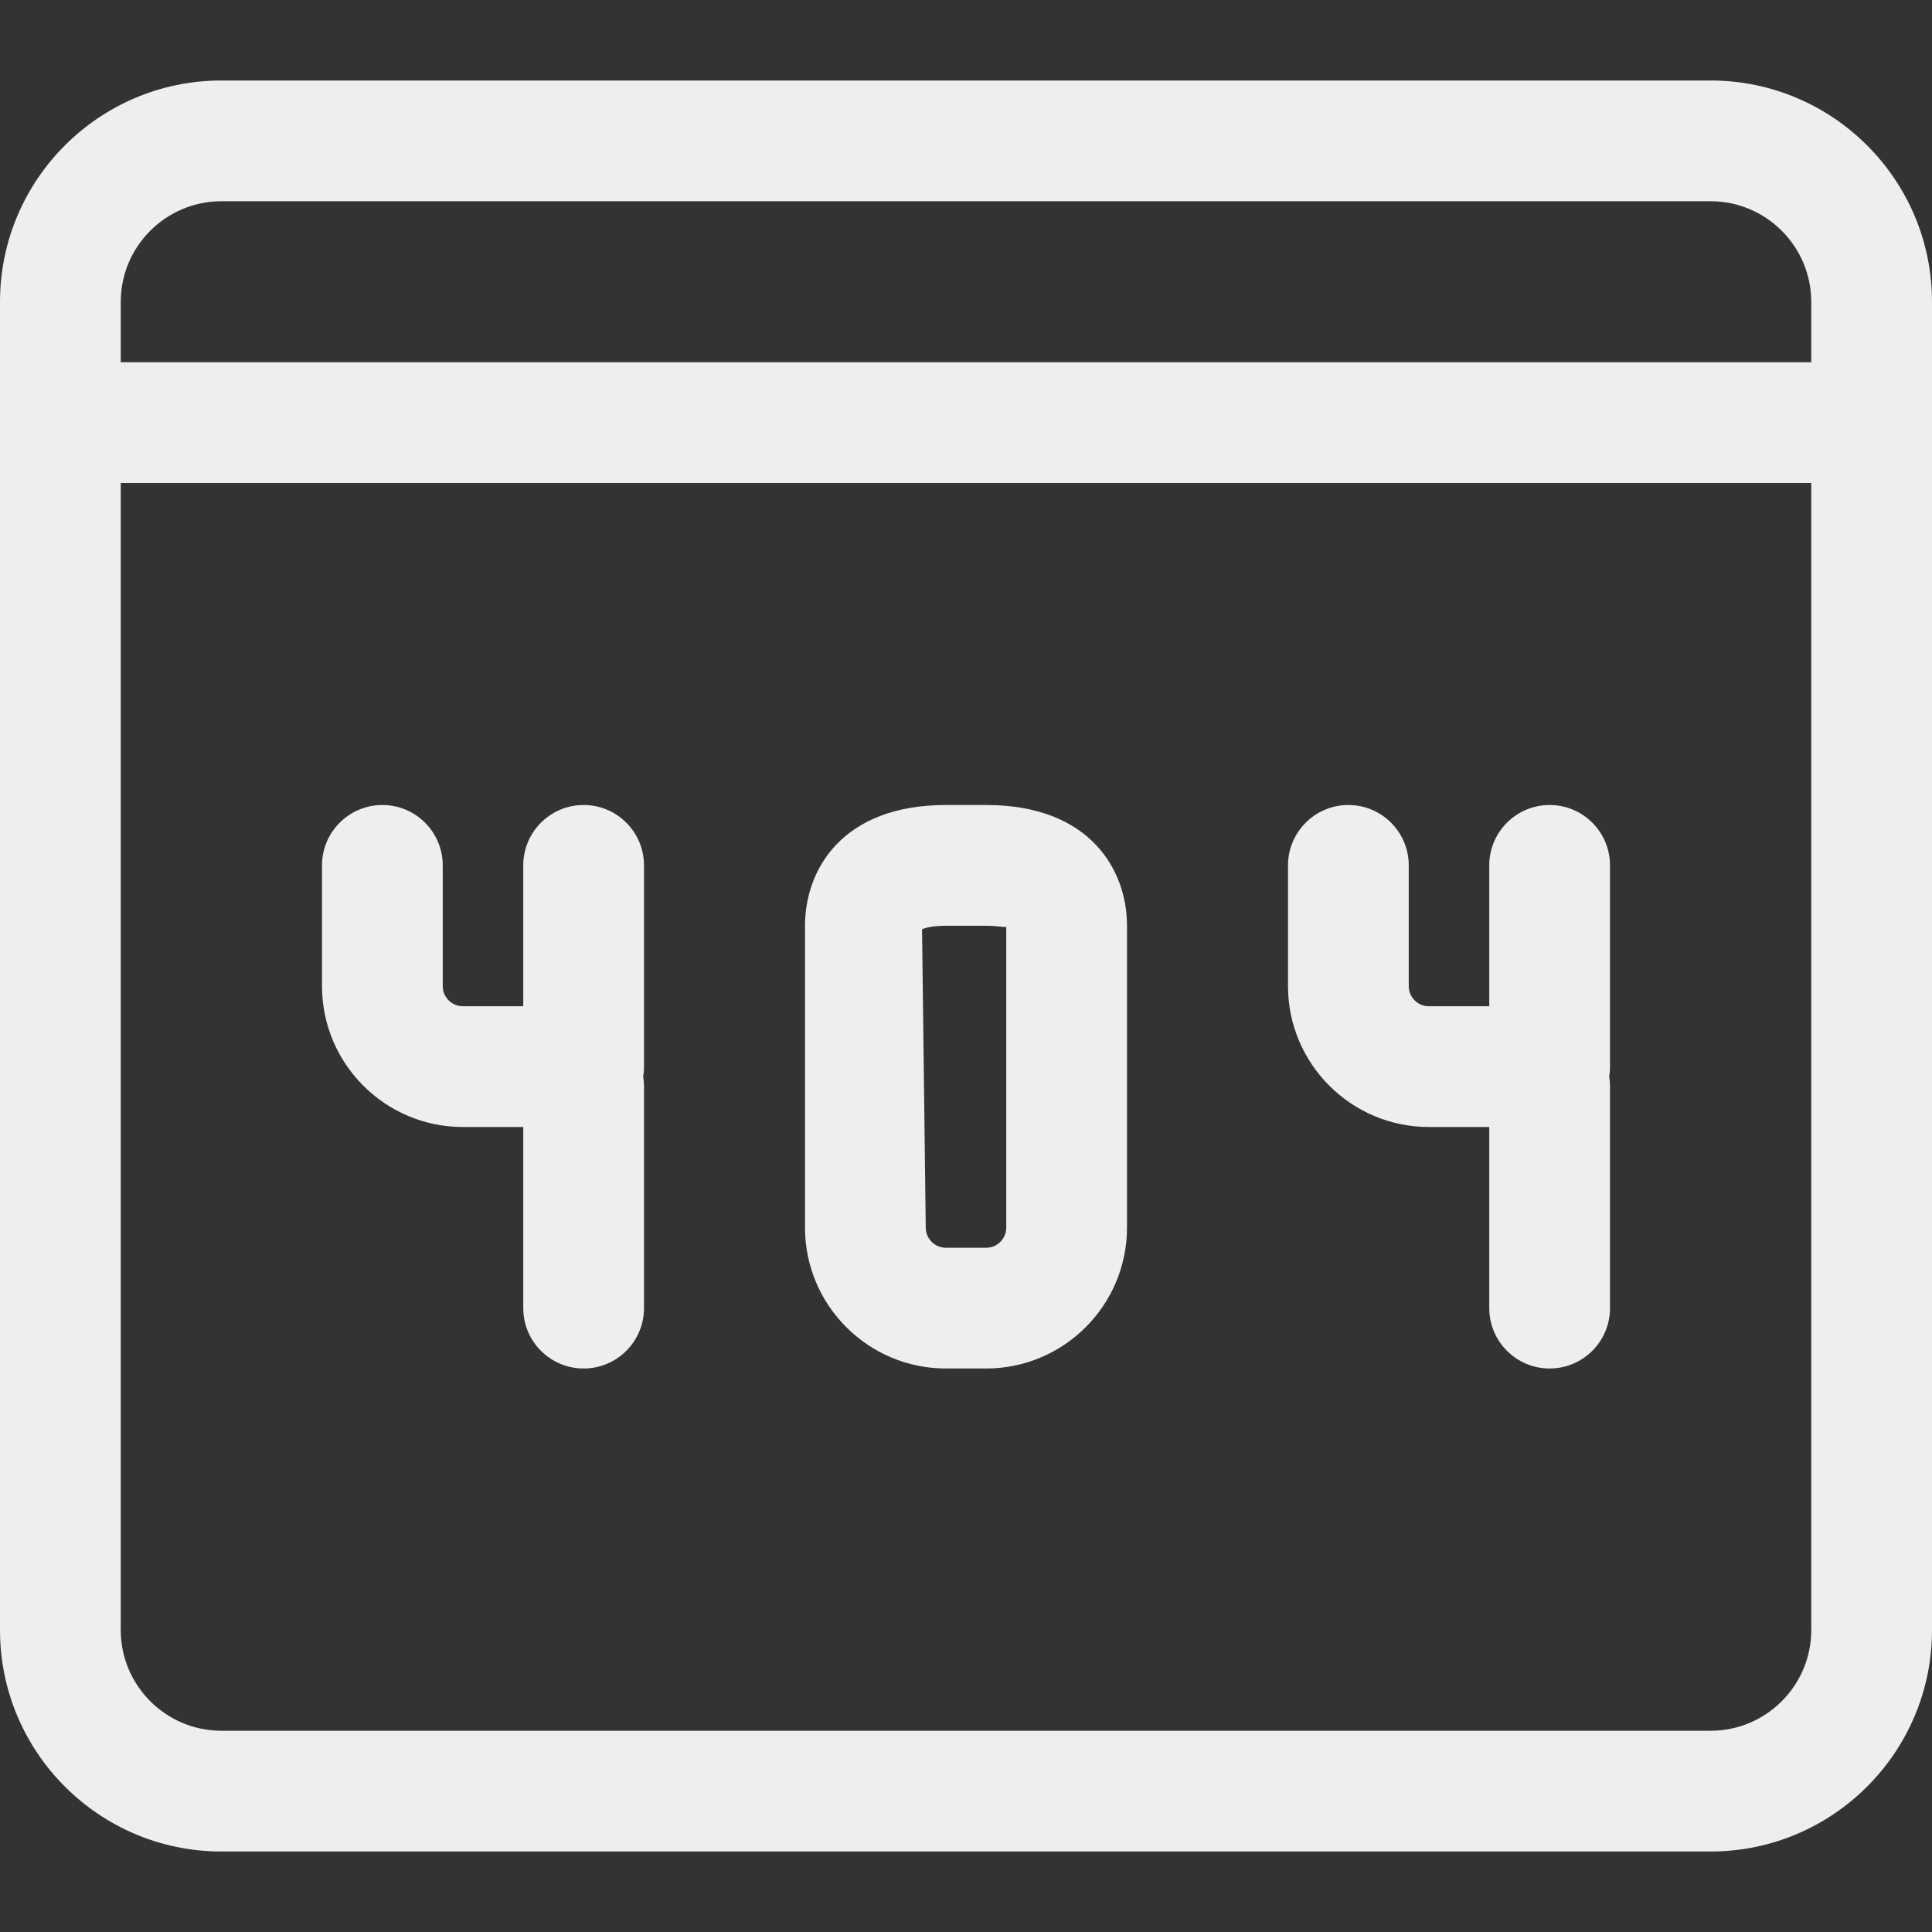 <svg id="_x31__x2C_5" enable-background="new 0 0 24 24" height="512" viewBox="0 0 24 24" width="512"
     fill="#eee"
     xmlns="http://www.w3.org/2000/svg">
    <rect x="0" y="0" width="24" height="24" fill="#333333" stroke="none"/>
    <g>
        <path d="m12.25 17h-.5c-.965 0-1.75-.785-1.75-1.75v-3.75c0-.692.458-1.5 1.75-1.5h.5c1.292 0 1.75.808 1.75 1.5v3.75c0 .965-.785 1.75-1.75 1.75zm-.5-5.5c-.184 0-.276.033-.296.045l.046 3.705c0 .138.112.25.25.25h.5c.138 0 .25-.112.25-.25v-3.736c-.021.008-.108-.014-.25-.014z"/>
    </g>
    <g>
        <path d="m7.25 14h-1.5c-.965 0-1.75-.785-1.75-1.75v-1.5c0-.414.336-.75.75-.75s.75.336.75.75v1.5c0 .138.112.25.25.25h.75v-1.75c0-.414.336-.75.75-.75s.75.336.75.75v2.5c0 .414-.336.75-.75.75z"/>
    </g>
    <g>
        <path d="m7.25 17c-.414 0-.75-.336-.75-.75v-2.75c0-.414.336-.75.75-.75s.75.336.75.75v2.75c0 .414-.336.75-.75.75z"/>
    </g>
    <g>
        <path d="m19.25 14h-1.5c-.965 0-1.75-.785-1.75-1.75v-1.5c0-.414.336-.75.75-.75s.75.336.75.75v1.5c0 .138.112.25.25.25h.75v-1.75c0-.414.336-.75.75-.75s.75.336.75.75v2.5c0 .414-.336.75-.75.75z"/>
    </g>
    <g>
        <path d="m19.25 17c-.414 0-.75-.336-.75-.75v-2.75c0-.414.336-.75.75-.75s.75.336.75.75v2.75c0 .414-.336.75-.75.75z"/>
    </g>
    <g>
        <path d="m21.25 23h-18.5c-1.517 0-2.75-1.233-2.75-2.75v-16.5c0-1.517 1.233-2.75 2.75-2.75h18.5c1.517 0 2.75 1.233 2.75 2.75v16.5c0 1.517-1.233 2.75-2.75 2.75zm-18.5-20.5c-.689 0-1.25.561-1.25 1.25v16.5c0 .689.561 1.25 1.25 1.25h18.5c.689 0 1.25-.561 1.25-1.25v-16.5c0-.689-.561-1.25-1.25-1.25z"/>
    </g>
    <g>
        <path d="m23.25 6h-22.5c-.414 0-.75-.336-.75-.75s.336-.75.75-.75h22.5c.414 0 .75.336.75.75s-.336.75-.75.75z"/>
    </g>
</svg>
